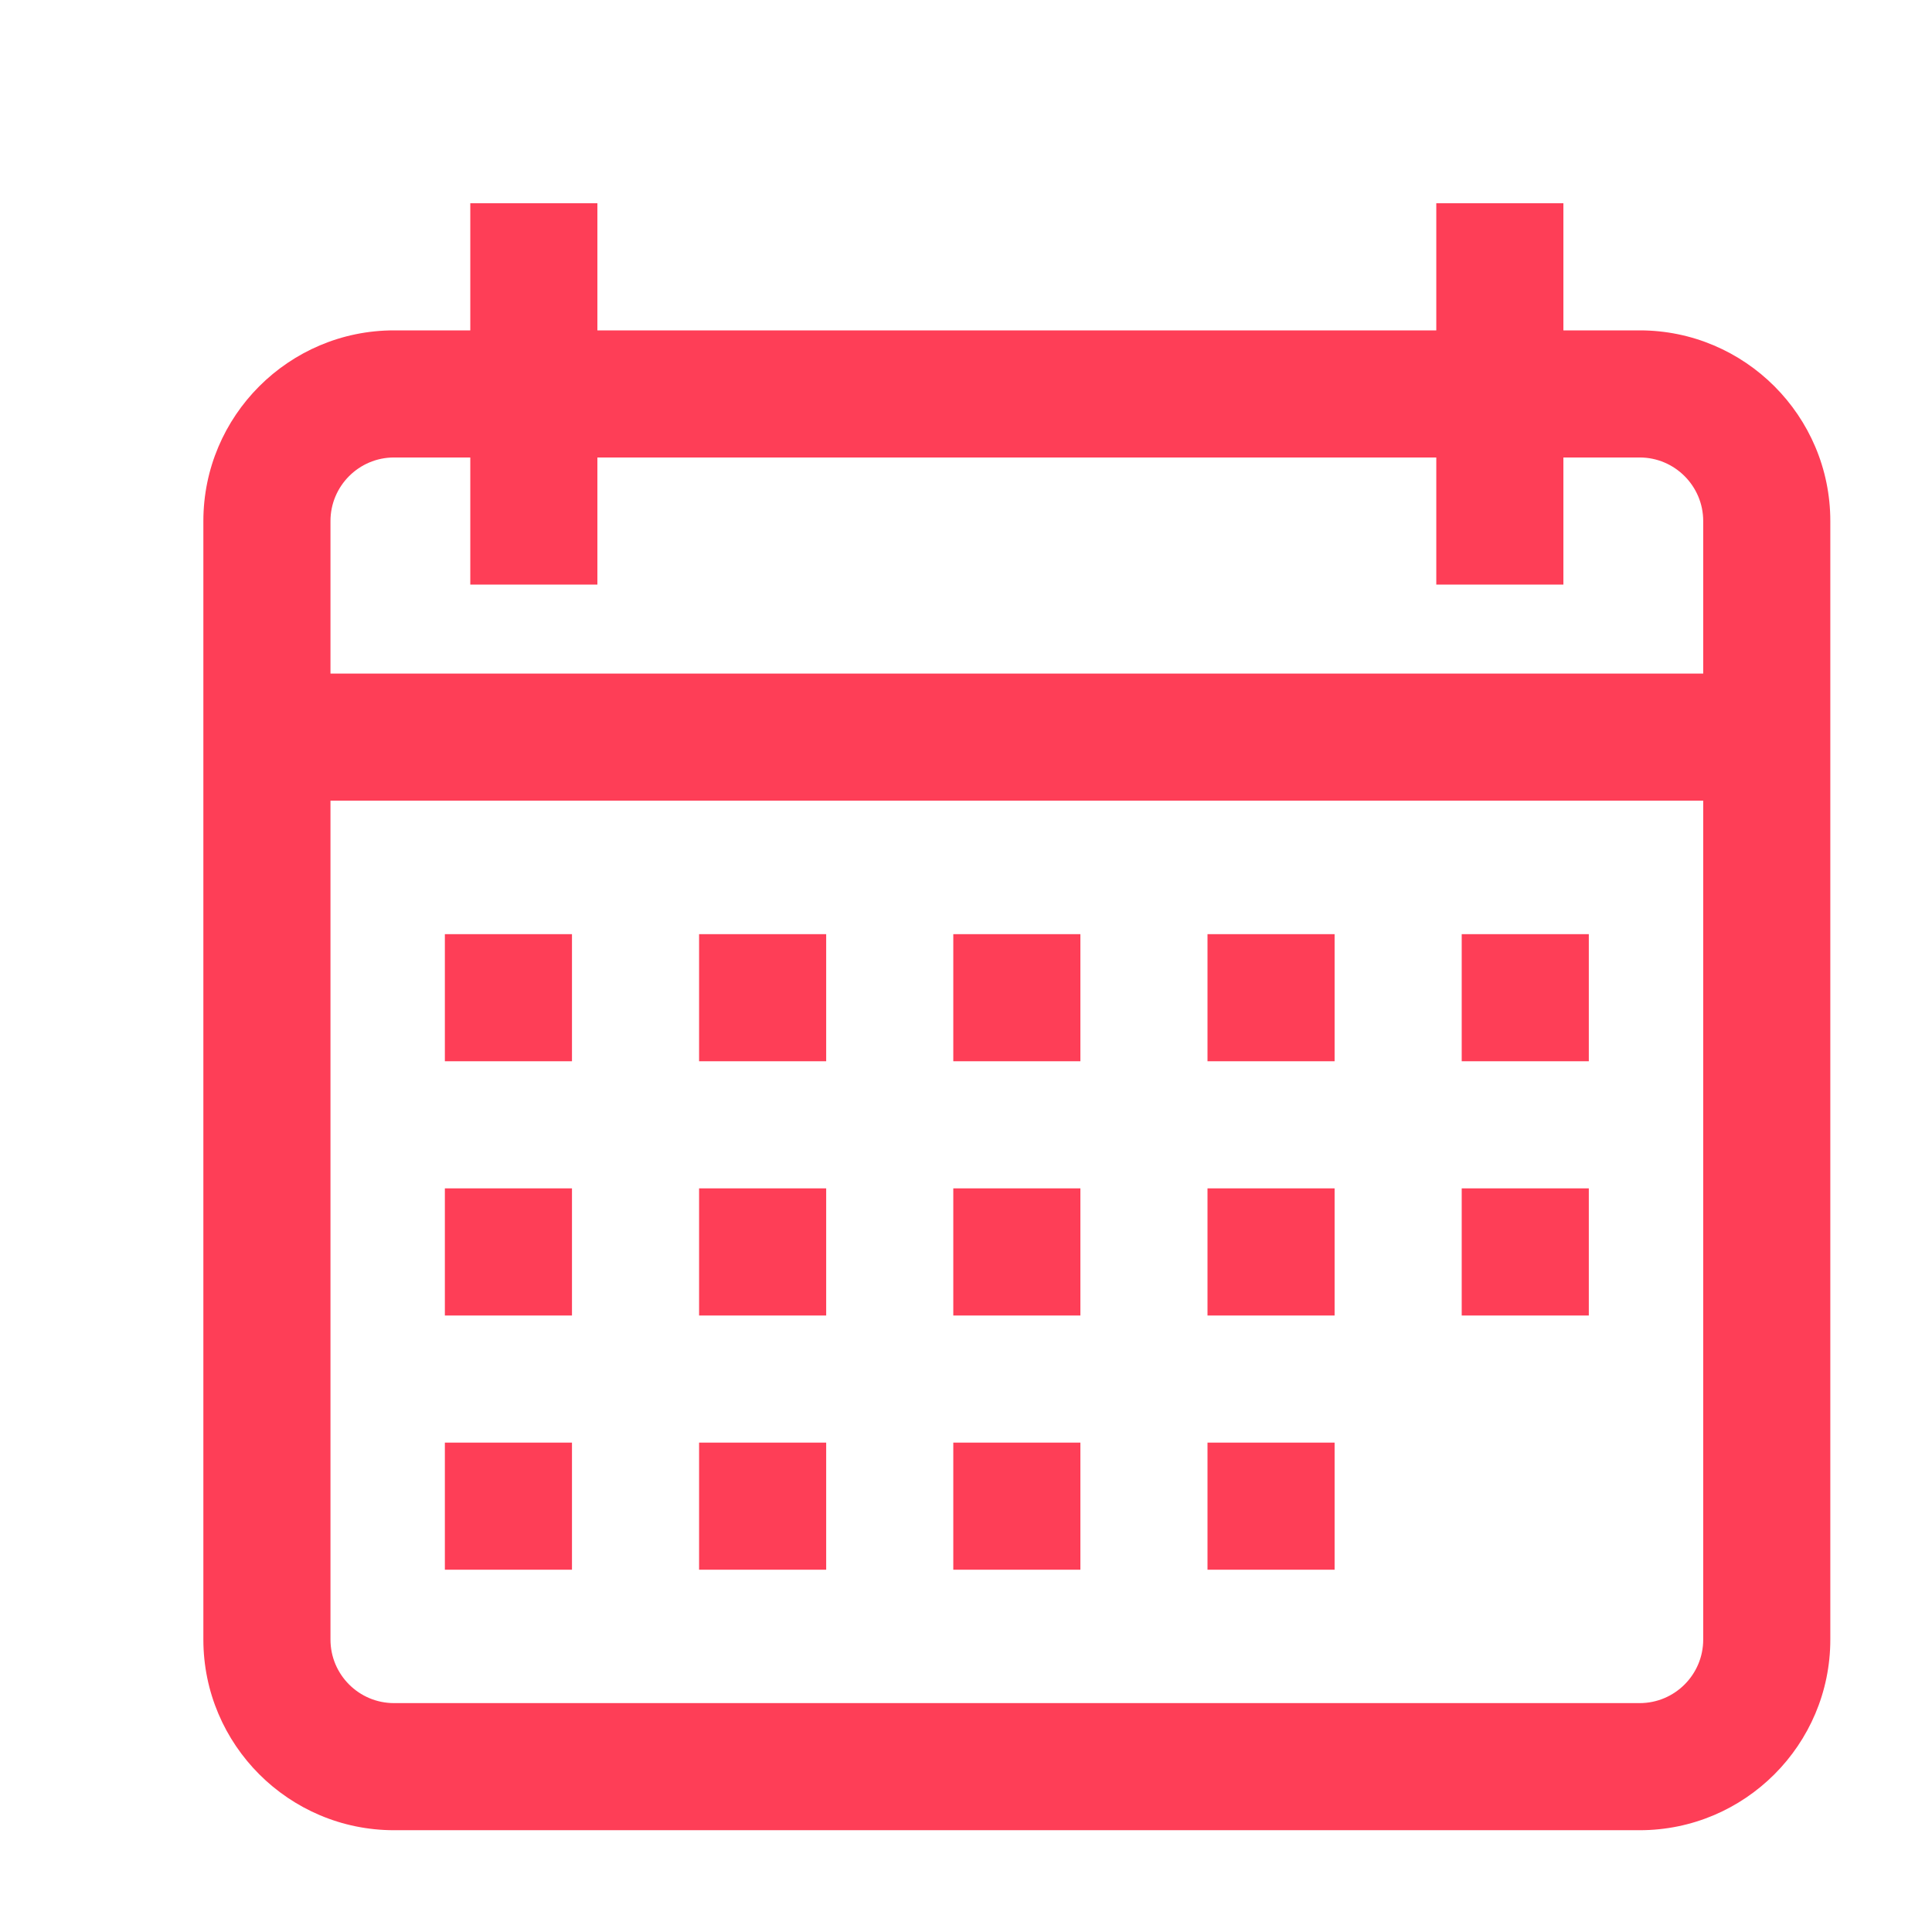 <svg xmlns="http://www.w3.org/2000/svg"
 xmlns:xlink="http://www.w3.org/1999/xlink"
 width="19px" height="19px"  viewBox="0 0 19 19">
<path fill-rule="evenodd"  fill="#fe3e57"
 d="M16.125,3.249 C16.125,3.249 15.375,3.249 15.375,3.249 C15.375,3.249 15.375,1.999 15.375,1.999 C15.375,1.999 14.125,1.999 14.125,1.999 C14.125,1.999 14.125,3.249 14.125,3.249 C14.125,3.249 5.875,3.249 5.875,3.249 C5.875,3.249 5.875,1.999 5.875,1.999 C5.875,1.999 4.625,1.999 4.625,1.999 C4.625,1.999 4.625,3.249 4.625,3.249 C4.625,3.249 3.875,3.249 3.875,3.249 C2.841,3.249 2,4.09 2,5.124 C2,5.124 2,16.124 2,16.124 C2,17.158 2.841,17.999 3.875,17.999 C3.875,17.999 16.125,17.999 16.125,17.999 C17.159,17.999 18,17.158 18,16.124 C18,16.124 18,5.124 18,5.124 C18,4.09 17.159,3.249 16.125,3.249 ZM3.875,4.499 C3.875,4.499 4.625,4.499 4.625,4.499 C4.625,4.499 4.625,5.749 4.625,5.749 C4.625,5.749 5.875,5.749 5.875,5.749 C5.875,5.749 5.875,4.499 5.875,4.499 C5.875,4.499 14.125,4.499 14.125,4.499 C14.125,4.499 14.125,5.749 14.125,5.749 C14.125,5.749 15.375,5.749 15.375,5.749 C15.375,5.749 15.375,4.499 15.375,4.499 C15.375,4.499 16.125,4.499 16.125,4.499 C16.47,4.499 16.75,4.78 16.75,5.124 C16.75,5.124 16.75,6.624 16.75,6.624 C16.75,6.624 3.25,6.624 3.25,6.624 C3.25,6.624 3.25,5.124 3.25,5.124 C3.25,4.78 3.53,4.499 3.875,4.499 ZM16.125,16.749 C16.125,16.749 3.875,16.749 3.875,16.749 C3.53,16.749 3.25,16.469 3.25,16.124 C3.25,16.124 3.25,7.874 3.25,7.874 C3.25,7.874 16.75,7.874 16.75,7.874 C16.75,7.874 16.75,16.124 16.75,16.124 C16.75,16.469 16.47,16.749 16.125,16.749 ZM4.375,9.187 C4.375,9.187 5.625,9.187 5.625,9.187 C5.625,9.187 5.625,10.437 5.625,10.437 C5.625,10.437 4.375,10.437 4.375,10.437 C4.375,10.437 4.375,9.187 4.375,9.187 ZM6.875,9.187 C6.875,9.187 8.125,9.187 8.125,9.187 C8.125,9.187 8.125,10.437 8.125,10.437 C8.125,10.437 6.875,10.437 6.875,10.437 C6.875,10.437 6.875,9.187 6.875,9.187 ZM9.375,9.187 C9.375,9.187 10.625,9.187 10.625,9.187 C10.625,9.187 10.625,10.437 10.625,10.437 C10.625,10.437 9.375,10.437 9.375,10.437 C9.375,10.437 9.375,9.187 9.375,9.187 ZM11.875,9.187 C11.875,9.187 13.125,9.187 13.125,9.187 C13.125,9.187 13.125,10.437 13.125,10.437 C13.125,10.437 11.875,10.437 11.875,10.437 C11.875,10.437 11.875,9.187 11.875,9.187 ZM14.375,9.187 C14.375,9.187 15.625,9.187 15.625,9.187 C15.625,9.187 15.625,10.437 15.625,10.437 C15.625,10.437 14.375,10.437 14.375,10.437 C14.375,10.437 14.375,9.187 14.375,9.187 ZM4.375,11.687 C4.375,11.687 5.625,11.687 5.625,11.687 C5.625,11.687 5.625,12.937 5.625,12.937 C5.625,12.937 4.375,12.937 4.375,12.937 C4.375,12.937 4.375,11.687 4.375,11.687 ZM6.875,11.687 C6.875,11.687 8.125,11.687 8.125,11.687 C8.125,11.687 8.125,12.937 8.125,12.937 C8.125,12.937 6.875,12.937 6.875,12.937 C6.875,12.937 6.875,11.687 6.875,11.687 ZM9.375,11.687 C9.375,11.687 10.625,11.687 10.625,11.687 C10.625,11.687 10.625,12.937 10.625,12.937 C10.625,12.937 9.375,12.937 9.375,12.937 C9.375,12.937 9.375,11.687 9.375,11.687 ZM11.875,11.687 C11.875,11.687 13.125,11.687 13.125,11.687 C13.125,11.687 13.125,12.937 13.125,12.937 C13.125,12.937 11.875,12.937 11.875,12.937 C11.875,12.937 11.875,11.687 11.875,11.687 ZM4.375,14.187 C4.375,14.187 5.625,14.187 5.625,14.187 C5.625,14.187 5.625,15.437 5.625,15.437 C5.625,15.437 4.375,15.437 4.375,15.437 C4.375,15.437 4.375,14.187 4.375,14.187 ZM6.875,14.187 C6.875,14.187 8.125,14.187 8.125,14.187 C8.125,14.187 8.125,15.437 8.125,15.437 C8.125,15.437 6.875,15.437 6.875,15.437 C6.875,15.437 6.875,14.187 6.875,14.187 ZM9.375,14.187 C9.375,14.187 10.625,14.187 10.625,14.187 C10.625,14.187 10.625,15.437 10.625,15.437 C10.625,15.437 9.375,15.437 9.375,15.437 C9.375,15.437 9.375,14.187 9.375,14.187 ZM11.875,14.187 C11.875,14.187 13.125,14.187 13.125,14.187 C13.125,14.187 13.125,15.437 13.125,15.437 C13.125,15.437 11.875,15.437 11.875,15.437 C11.875,15.437 11.875,14.187 11.875,14.187 ZM14.375,11.687 C14.375,11.687 15.625,11.687 15.625,11.687 C15.625,11.687 15.625,12.937 15.625,12.937 C15.625,12.937 14.375,12.937 14.375,12.937 C14.375,12.937 14.375,11.687 14.375,11.687 Z"/>
</svg>